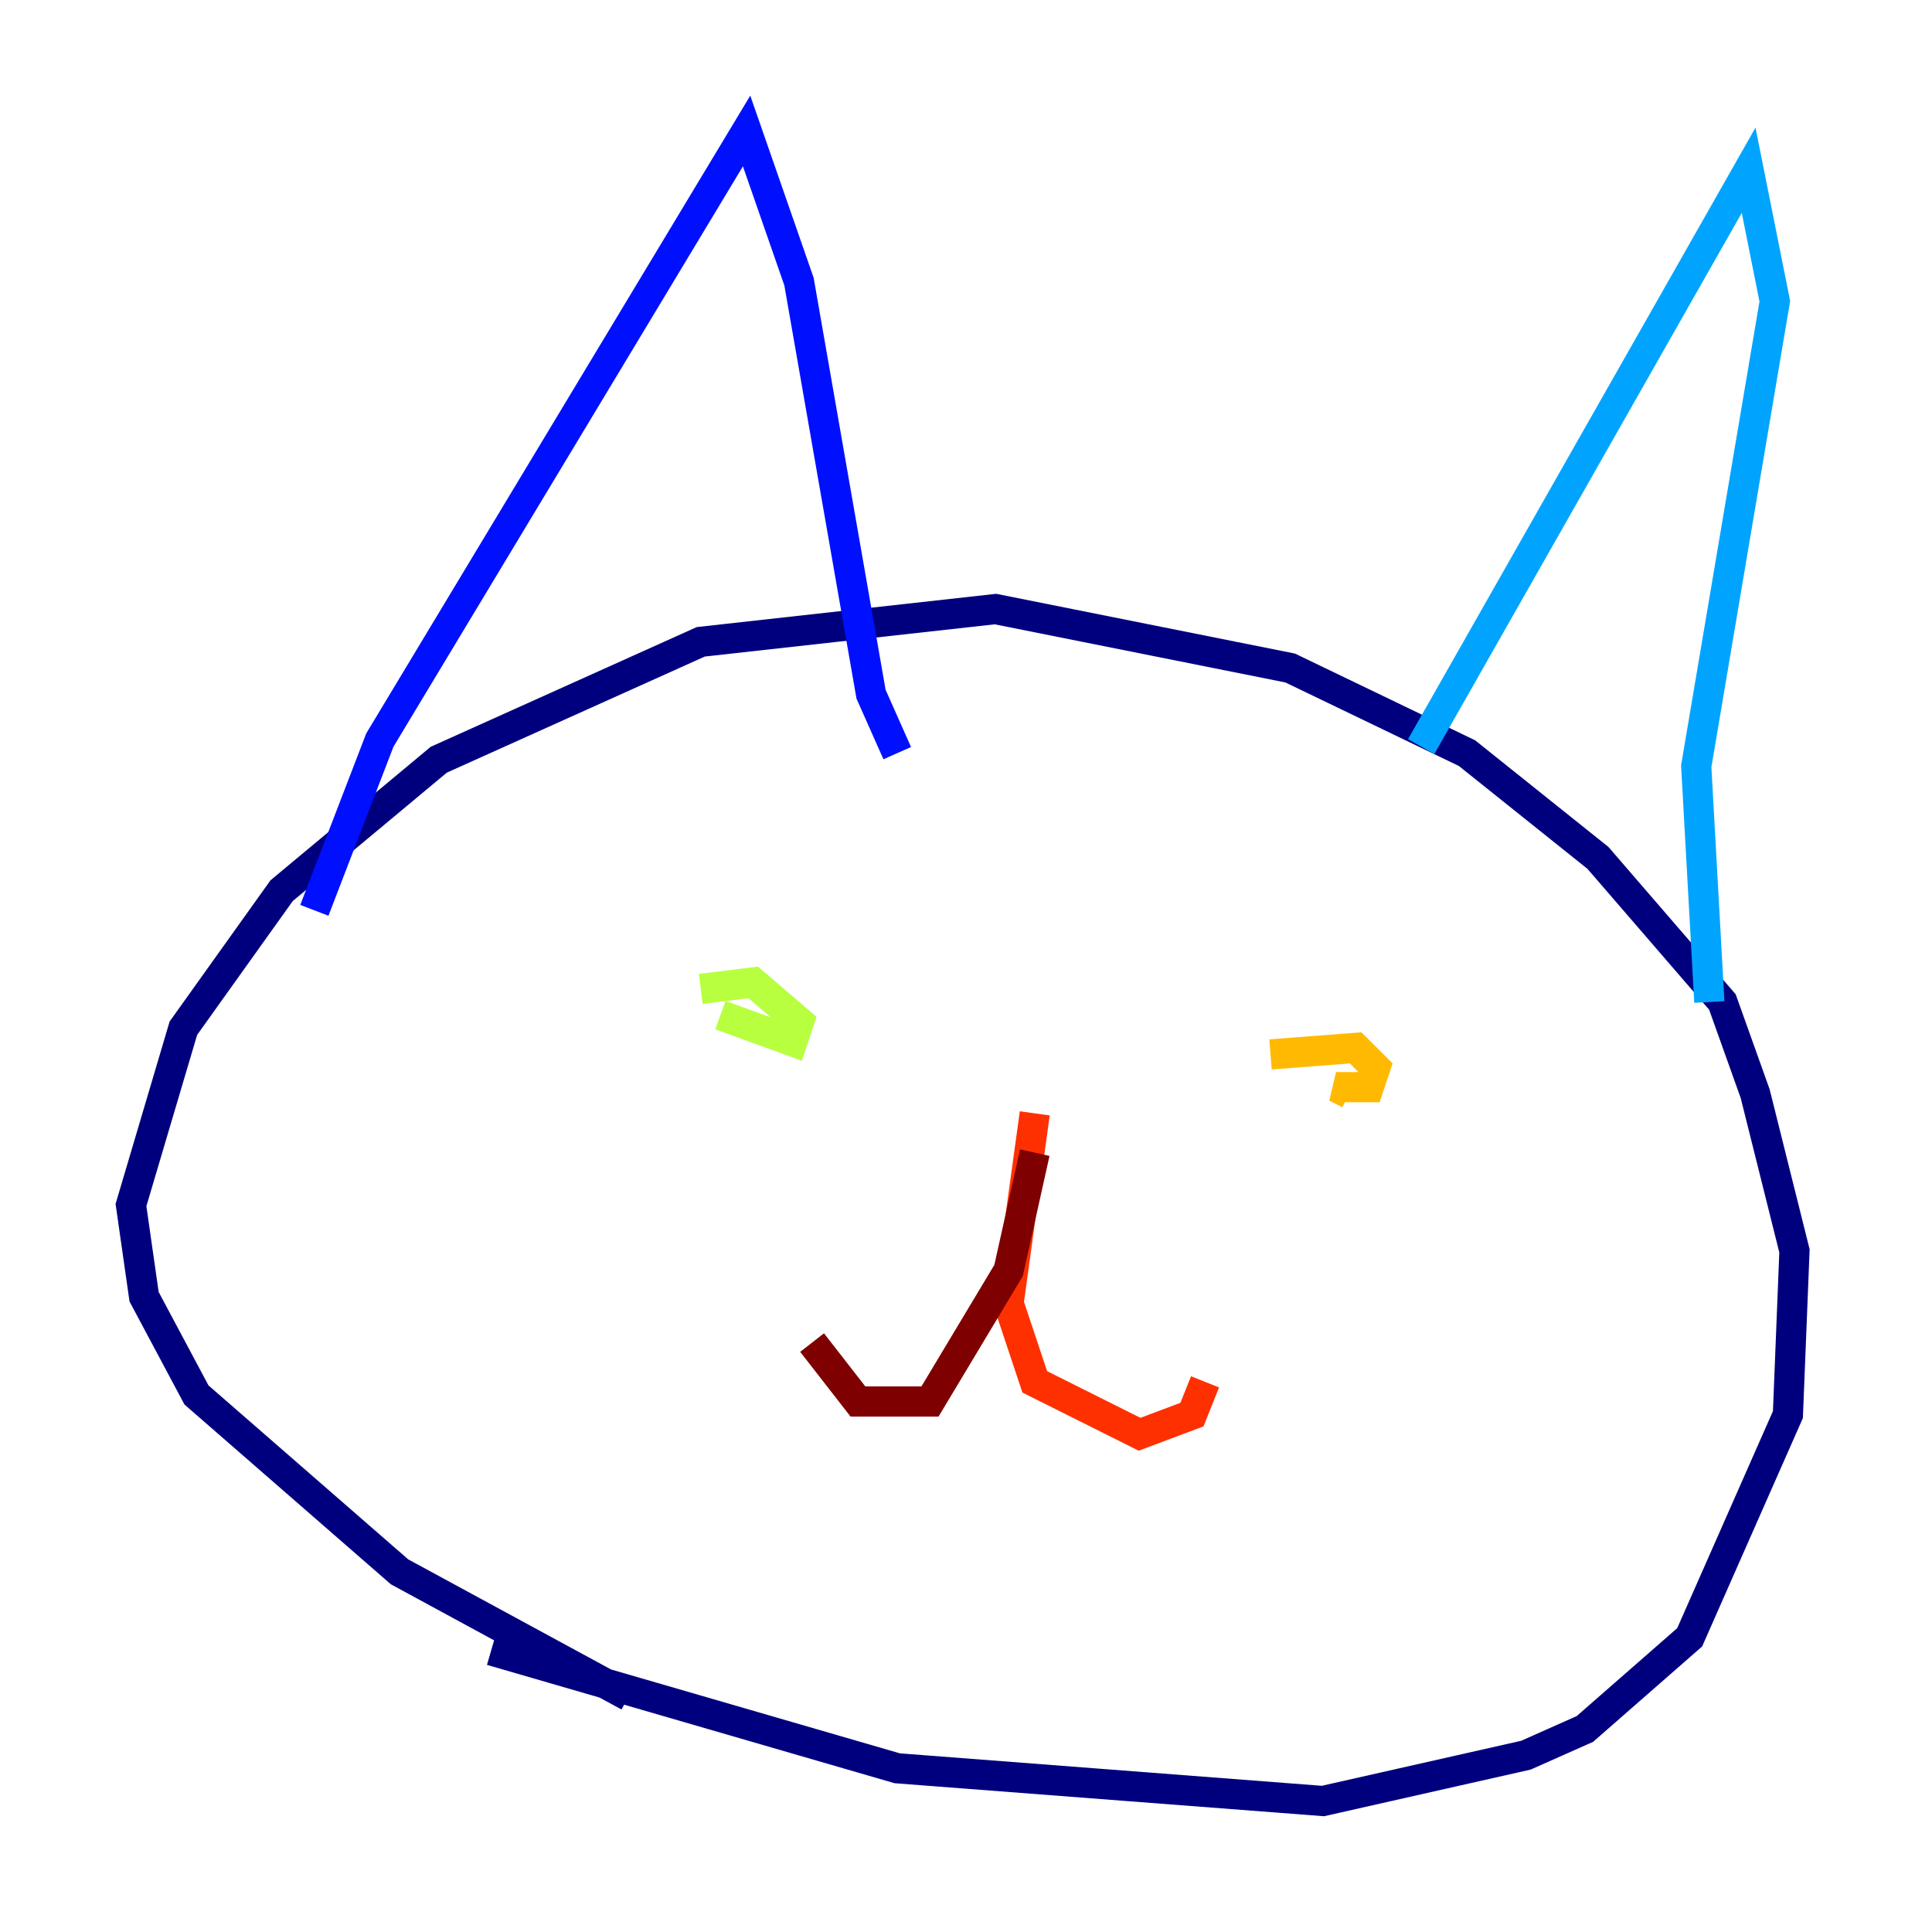 <?xml version="1.0" encoding="utf-8" ?>
<svg baseProfile="tiny" height="128" version="1.2" viewBox="0,0,128,128" width="128" xmlns="http://www.w3.org/2000/svg" xmlns:ev="http://www.w3.org/2001/xml-events" xmlns:xlink="http://www.w3.org/1999/xlink"><defs /><polyline fill="none" points="41.654,112.38 26.468,104.136 13.017,92.42 9.546,85.912 8.678,79.837 12.149,68.122 18.658,59.01 29.071,50.332 46.427,42.522 65.953,40.352 85.478,44.258 97.193,49.898 105.871,56.841 114.115,66.386 116.285,72.461 118.888,82.875 118.454,93.722 111.946,108.475 105.003,114.549 101.098,116.285 87.647,119.322 59.444,117.153 32.542,109.342" stroke="#00007f" stroke-width="2" /><polyline fill="none" points="20.827,60.312 25.166,49.031 49.464,8.678 52.936,18.658 57.709,45.993 59.444,49.898" stroke="#0010ff" stroke-width="2" /><polyline fill="none" points="94.156,49.464 115.851,11.281 117.586,19.959 112.38,50.766 113.248,66.386" stroke="#00a4ff" stroke-width="2" /><polyline fill="none" points="39.919,62.915 39.919,62.915" stroke="#3fffb7" stroke-width="2" /><polyline fill="none" points="46.427,65.519 49.898,65.085 52.936,67.688 52.502,68.99 47.729,67.254" stroke="#b7ff3f" stroke-width="2" /><polyline fill="none" points="84.176,69.858 89.817,69.424 91.119,70.725 90.685,72.027 88.515,72.027 89.383,72.461" stroke="#ffb900" stroke-width="2" /><polyline fill="none" points="68.556,73.763 66.82,86.346 68.556,91.552 75.498,95.024 78.969,93.722 79.837,91.552" stroke="#ff3000" stroke-width="2" /><polyline fill="none" points="68.556,76.366 66.82,84.176 61.614,92.854 56.841,92.854 53.803,88.949" stroke="#7f0000" stroke-width="2" /></svg>